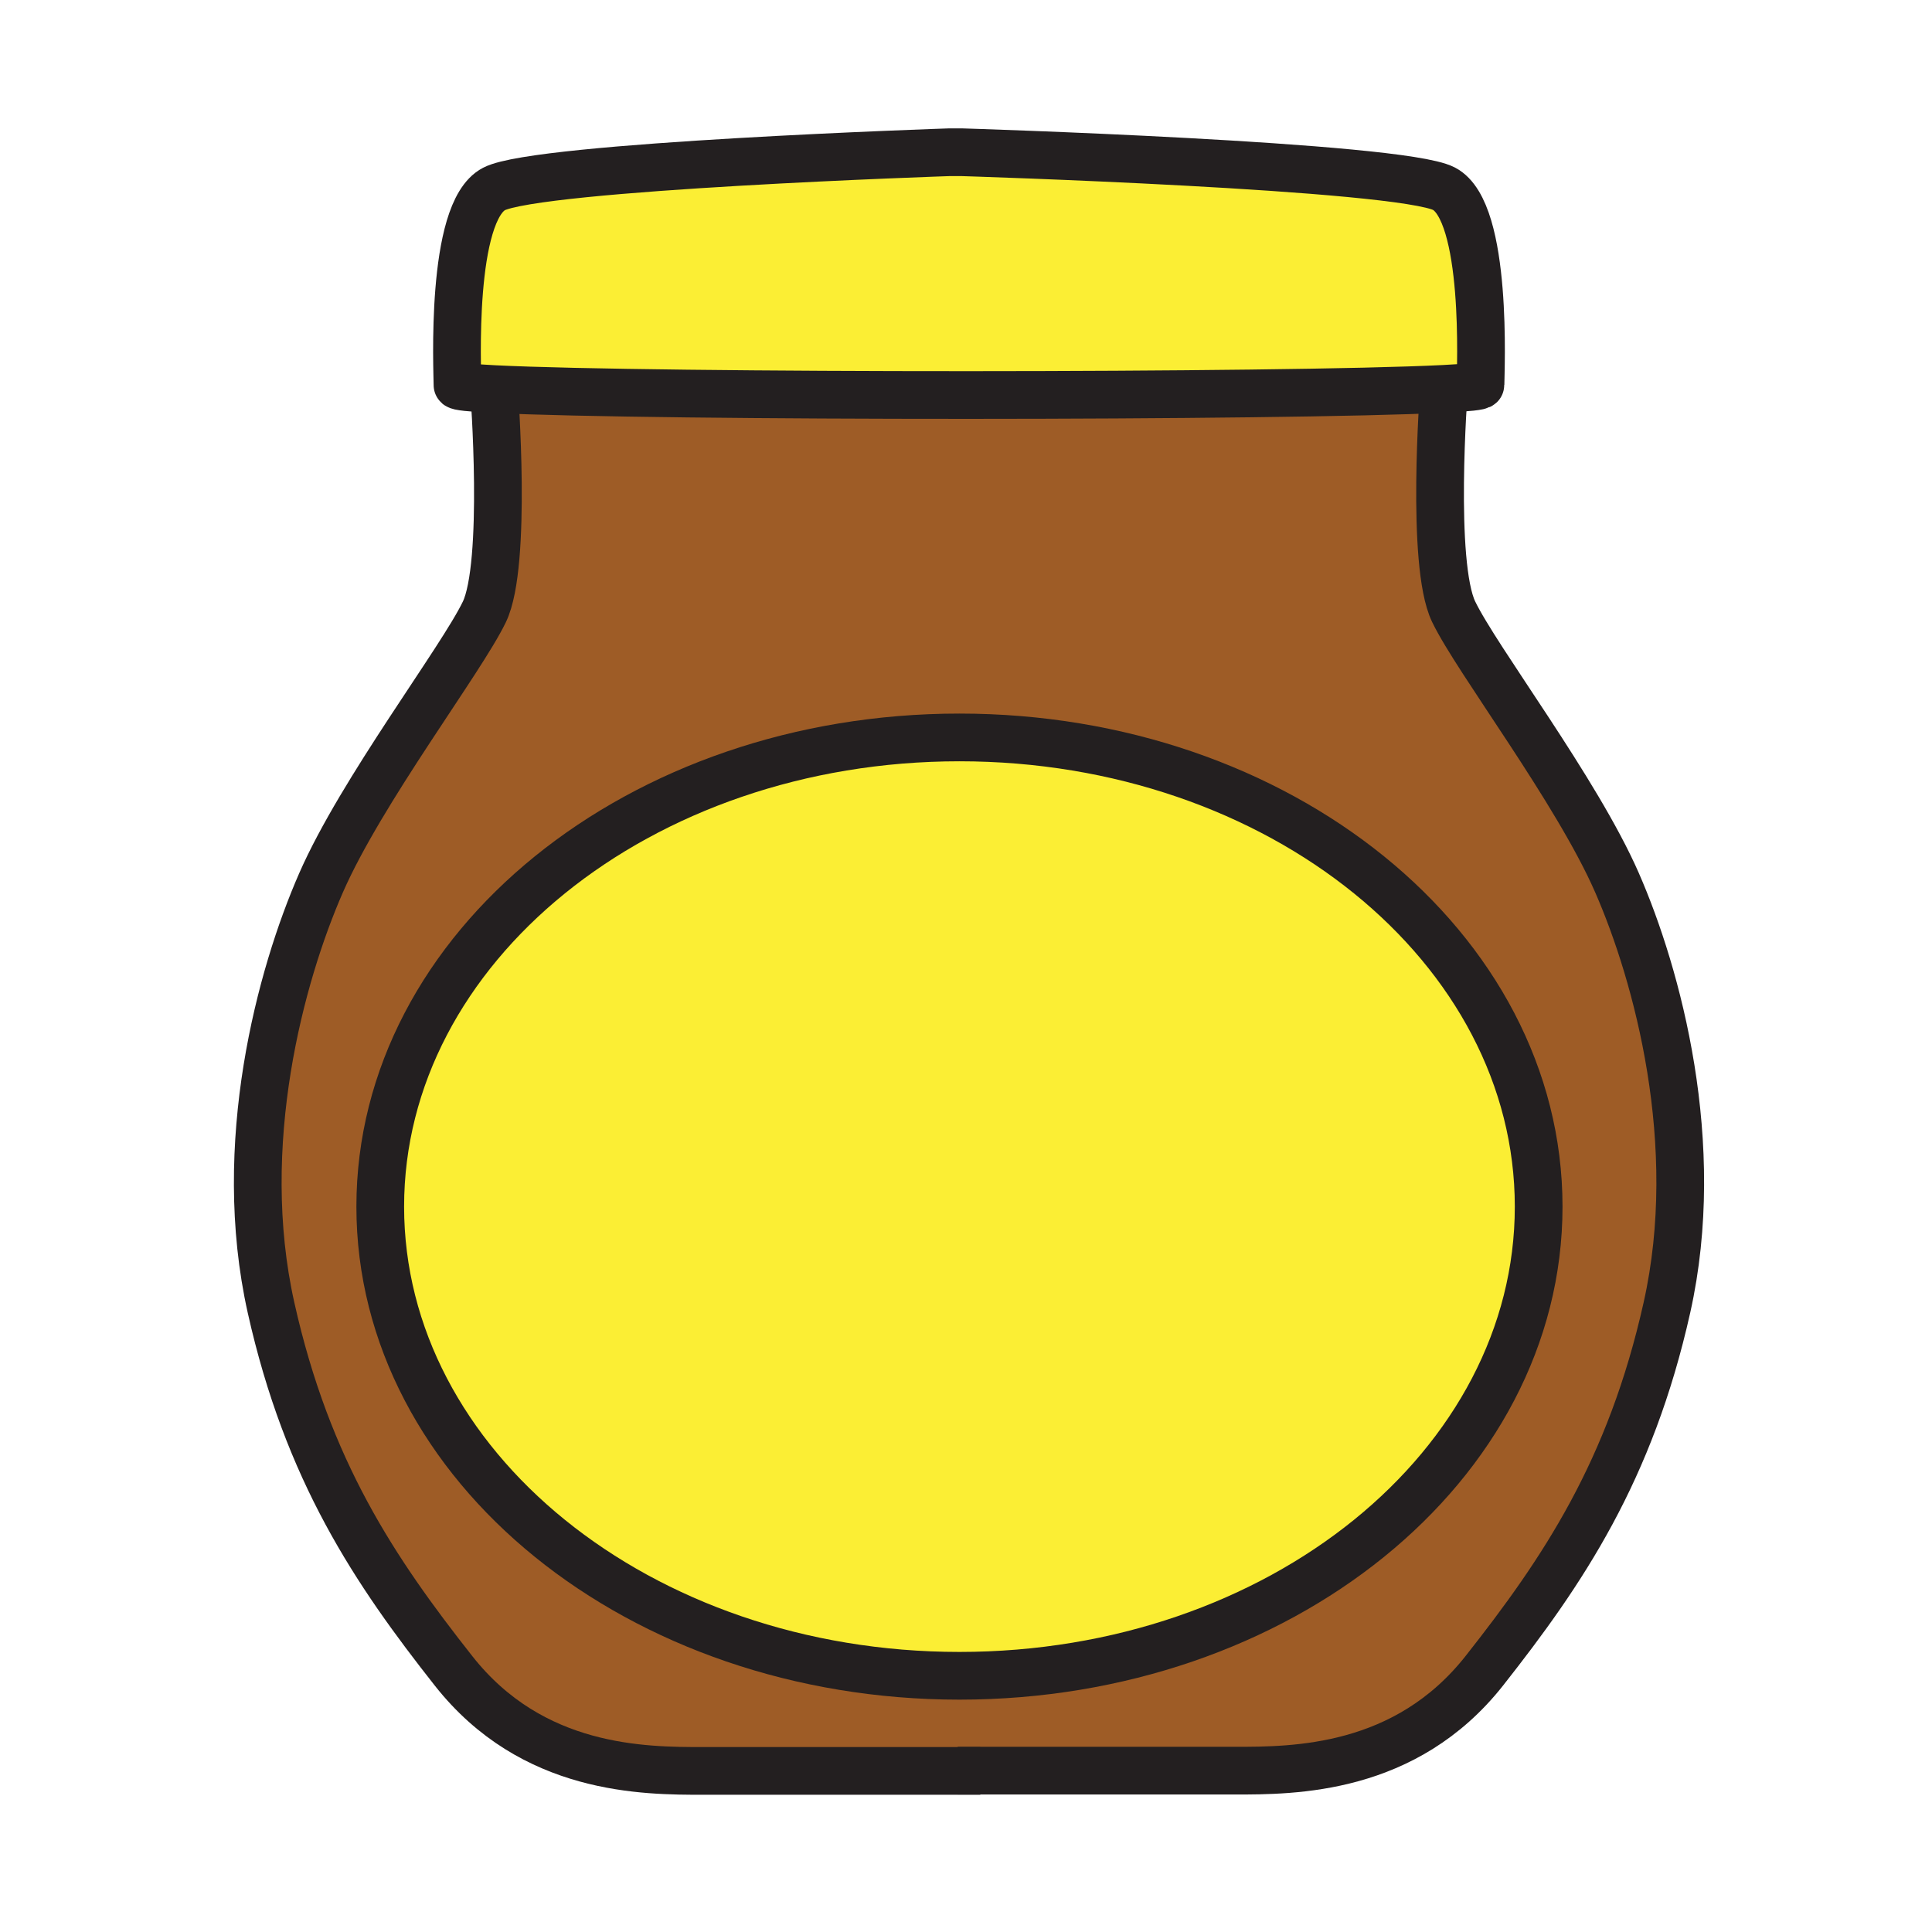 <?xml version="1.0" encoding="iso-8859-1"?>
<!-- Generator: Adobe Illustrator 12.0.1, SVG Export Plug-In . SVG Version: 6.00 Build 51448)  -->
<!DOCTYPE svg PUBLIC "-//W3C//DTD SVG 1.1//EN" "http://www.w3.org/Graphics/SVG/1.1/DTD/svg11.dtd">
<svg  version="1.1" id="Layer_1" xmlns="http://www.w3.org/2000/svg" xmlns:xlink="http://www.w3.org/1999/xlink" width="850.394" height="850.394"
	 viewBox="0 0 850.394 850.394" style="overflow:visible;enable-background:new 0 0 850.394 850.394;" xml:space="preserve">
<g id="XMLID_11_">
	<g>
		<path style="fill:#FBEE34;" d="M422.31,324.59c140.81,0,254.95,92.46,254.95,206.521c0,114.04-114.14,206.51-254.95,206.51
			c-140.8,0-254.94-92.47-254.94-206.51C167.37,417.05,281.51,324.59,422.31,324.59z"/>
		<path style="fill:#FBEE34;" d="M635.59,83.07c19.46,10.16,16.07,80.38,16.07,86.3c0,0.67-5.811,1.27-16.11,1.79
			c-70.08,3.56-348.03,3.62-418.08,0.1c-10.3-0.52-16.1-1.11-16.1-1.78c0-5.92-3.39-76.15,16.07-86.3
			C236.9,73.03,418.15,67,418.15,67h4.89C423.04,67,616.13,72.92,635.59,83.07z"/>
		<path style="fill:#9E5C26;" d="M711.73,388.5c17.77,40.61,38.079,115.07,22,186.98c-16.07,71.92-45.69,115.909-80.37,159.909
			c-34.69,43.99-83.761,43.99-109.99,43.99c-26.23,0-121.84,0-121.84,0v0.11c-25.19,0-90.84,0-111.87,0c-26.23,0-75.3,0-109.99-44
			c-34.68-43.99-64.3-87.99-80.37-159.9c-16.08-71.92,4.23-146.37,22-186.98c17.76-40.61,61.76-98.15,71.91-119.3
			s4.25-97.79,4.25-97.79l0.01-0.26c70.05,3.52,348,3.46,418.08-0.1l0.01,0.26c0,0-5.89,76.64,4.261,97.79
			C649.97,290.36,693.97,347.89,711.73,388.5z M677.26,531.11c0-114.061-114.14-206.521-254.95-206.521
			c-140.8,0-254.94,92.46-254.94,206.521c0,114.04,114.14,206.51,254.94,206.51C563.12,737.62,677.26,645.15,677.26,531.11z"/>
	</g>
	<g>
		<path style="fill:none;stroke:#231F20;stroke-width:21;" d="M217.46,171.52c0,0,5.9,76.64-4.25,97.79S159.06,348,141.3,388.61
			c-17.77,40.61-38.08,115.06-22,186.98c16.07,71.91,45.69,115.91,80.37,159.9c34.69,44,83.76,44,109.99,44
			c21.03,0,86.68,0,111.87,0c6.22,0,9.97,0,9.97,0"/>
		<path style="fill:none;stroke:#231F20;stroke-width:21;" d="M635.55,171.16c10.3-0.52,16.11-1.12,16.11-1.79
			c0-5.92,3.39-76.14-16.07-86.3C616.13,72.92,423.04,67,423.04,67h-4.89c0,0-181.25,6.03-200.71,16.18
			c-19.46,10.15-16.07,80.38-16.07,86.3c0,0.67,5.8,1.26,16.1,1.78C287.52,174.78,565.47,174.72,635.55,171.16z"/>
		<path style="fill:none;stroke:#231F20;stroke-width:21;" d="M635.56,171.42c0,0-5.89,76.64,4.261,97.79
			c10.149,21.15,54.149,78.68,71.91,119.29c17.77,40.61,38.079,115.07,22,186.98c-16.07,71.92-45.69,115.909-80.37,159.909
			c-34.69,43.99-83.761,43.99-109.99,43.99c-26.23,0-121.84,0-121.84,0"/>
		<path style="fill:none;stroke:#231F20;stroke-width:21;" d="M677.26,531.11c0,114.04-114.14,206.51-254.95,206.51
			c-140.8,0-254.94-92.47-254.94-206.51c0-114.061,114.14-206.521,254.94-206.521C563.12,324.59,677.26,417.05,677.26,531.11z"/>
	</g>
</g>
<rect style="fill:none;" width="850.394" height="850.394"/>
</svg>
